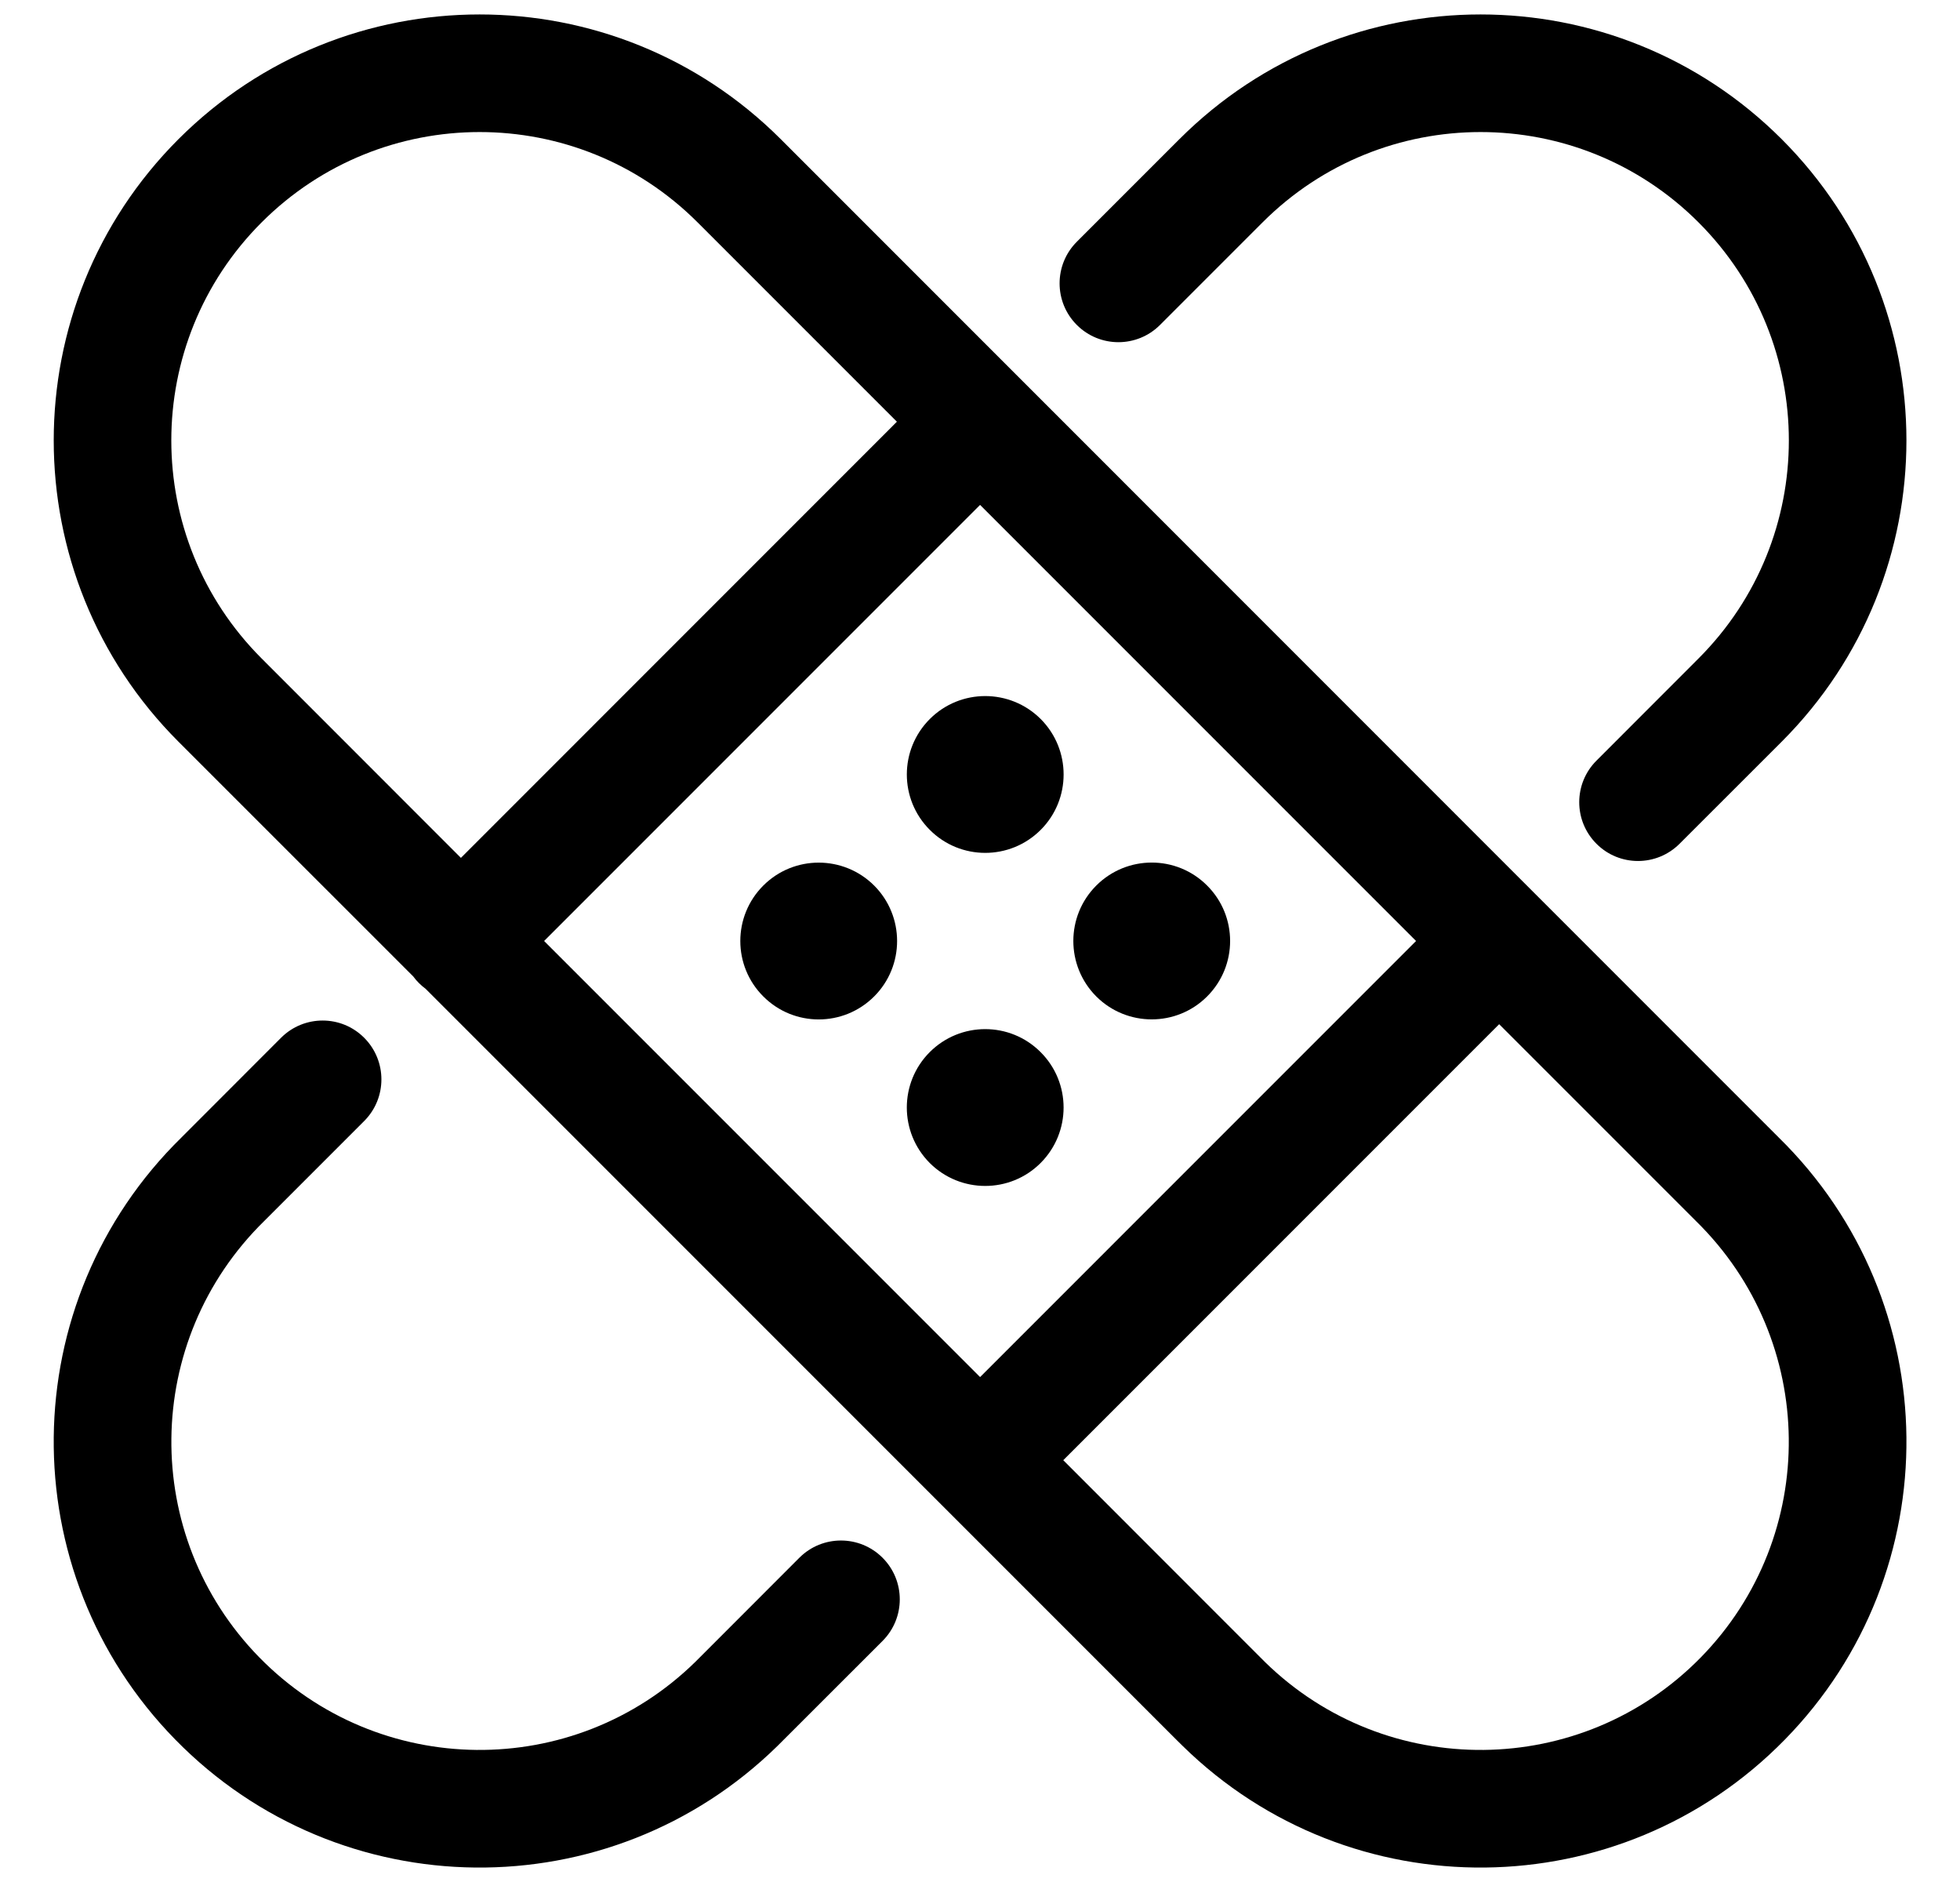 <?xml version="1.0" encoding="UTF-8"?>
<svg width="25px" height="24px" viewBox="0 0 25 24" version="1.1" xmlns="http://www.w3.org/2000/svg" xmlns:xlink="http://www.w3.org/1999/xlink">
    <!-- Generator: Sketch 54.1 (76490) - https://sketchapp.com -->
    <title>bell copy 58</title>
    <desc>Created with Sketch.</desc>
    <g id="Icons" stroke="none" stroke-width="1" fill="none" fill-rule="evenodd">
        <path d="M5.428,12.609 C5.398,12.587 5.37,12.563 5.343,12.536 C5.317,12.51 5.292,12.481 5.271,12.452 L2.276,9.458 C0.155,7.336 0.155,3.897 2.276,1.775 C4.398,-0.346 7.837,-0.346 9.959,1.775 L22.686,14.504 C24.829,16.603 24.865,20.042 22.765,22.185 C20.666,24.328 17.226,24.364 15.084,22.264 C15.044,22.225 15.044,22.225 15.01,22.191 L5.428,12.609 L5.428,12.609 Z M11.44,5.378 L8.898,2.836 C7.362,1.3 4.873,1.3 3.337,2.836 C1.801,4.372 1.801,6.861 3.337,8.397 L5.879,10.94 L11.44,5.378 Z M12.501,6.439 L6.94,12 L12.501,17.561 L18.062,12 L12.501,6.439 L12.501,6.439 Z M19.122,13.061 L13.562,18.621 L16.076,21.136 C16.105,21.164 16.105,21.164 16.133,21.193 C17.684,22.712 20.174,22.687 21.694,21.136 C23.213,19.584 23.188,17.095 21.631,15.57 L19.122,13.061 L19.122,13.061 Z M4.646,14.295 L3.371,15.57 C1.814,17.095 1.789,19.584 3.308,21.136 C4.828,22.687 7.318,22.712 8.869,21.193 C8.88,21.182 9.35,20.712 10.196,19.865 C10.489,19.572 10.964,19.572 11.257,19.865 C11.55,20.158 11.55,20.633 11.257,20.926 C10.355,21.828 9.936,22.247 9.918,22.264 C7.776,24.364 4.336,24.328 2.237,22.185 C0.137,20.042 0.173,16.603 2.316,14.504 L3.585,13.234 C3.878,12.941 4.353,12.941 4.645,13.234 C4.938,13.527 4.938,14.002 4.646,14.295 Z M20.363,9.7 L21.665,8.397 C23.201,6.861 23.201,4.372 21.665,2.836 C20.129,1.3 17.64,1.3 16.104,2.836 L14.796,4.144 C14.503,4.437 14.028,4.437 13.735,4.144 C13.442,3.851 13.442,3.376 13.735,3.083 L15.043,1.775 C17.165,-0.346 20.604,-0.346 22.726,1.775 C24.847,3.897 24.847,7.336 22.726,9.458 L21.423,10.76 C21.13,11.053 20.655,11.053 20.363,10.76 C20.07,10.467 20.07,9.993 20.363,9.7 Z M11.86,10.583 C11.469,10.193 11.469,9.56 11.86,9.169 C12.25,8.779 12.883,8.779 13.274,9.169 C13.664,9.56 13.664,10.193 13.274,10.583 C12.883,10.974 12.25,10.974 11.86,10.583 Z M9.736,12.707 C9.345,12.317 9.345,11.684 9.736,11.293 C10.126,10.903 10.759,10.903 11.15,11.293 C11.54,11.684 11.54,12.317 11.15,12.707 C10.759,13.098 10.126,13.098 9.736,12.707 Z M11.859,14.831 C11.469,14.44 11.469,13.807 11.859,13.417 C12.25,13.026 12.883,13.026 13.273,13.417 C13.664,13.807 13.664,14.44 13.273,14.831 C12.883,15.221 12.25,15.221 11.859,14.831 Z M13.983,12.707 C13.593,12.316 13.593,11.683 13.983,11.293 C14.374,10.902 15.007,10.902 15.397,11.293 C15.788,11.683 15.788,12.316 15.397,12.707 C15.007,13.097 14.374,13.097 13.983,12.707 Z" id="Shape" fill="#000000" fill-rule="nonzero"></path>
    </g>
</svg>